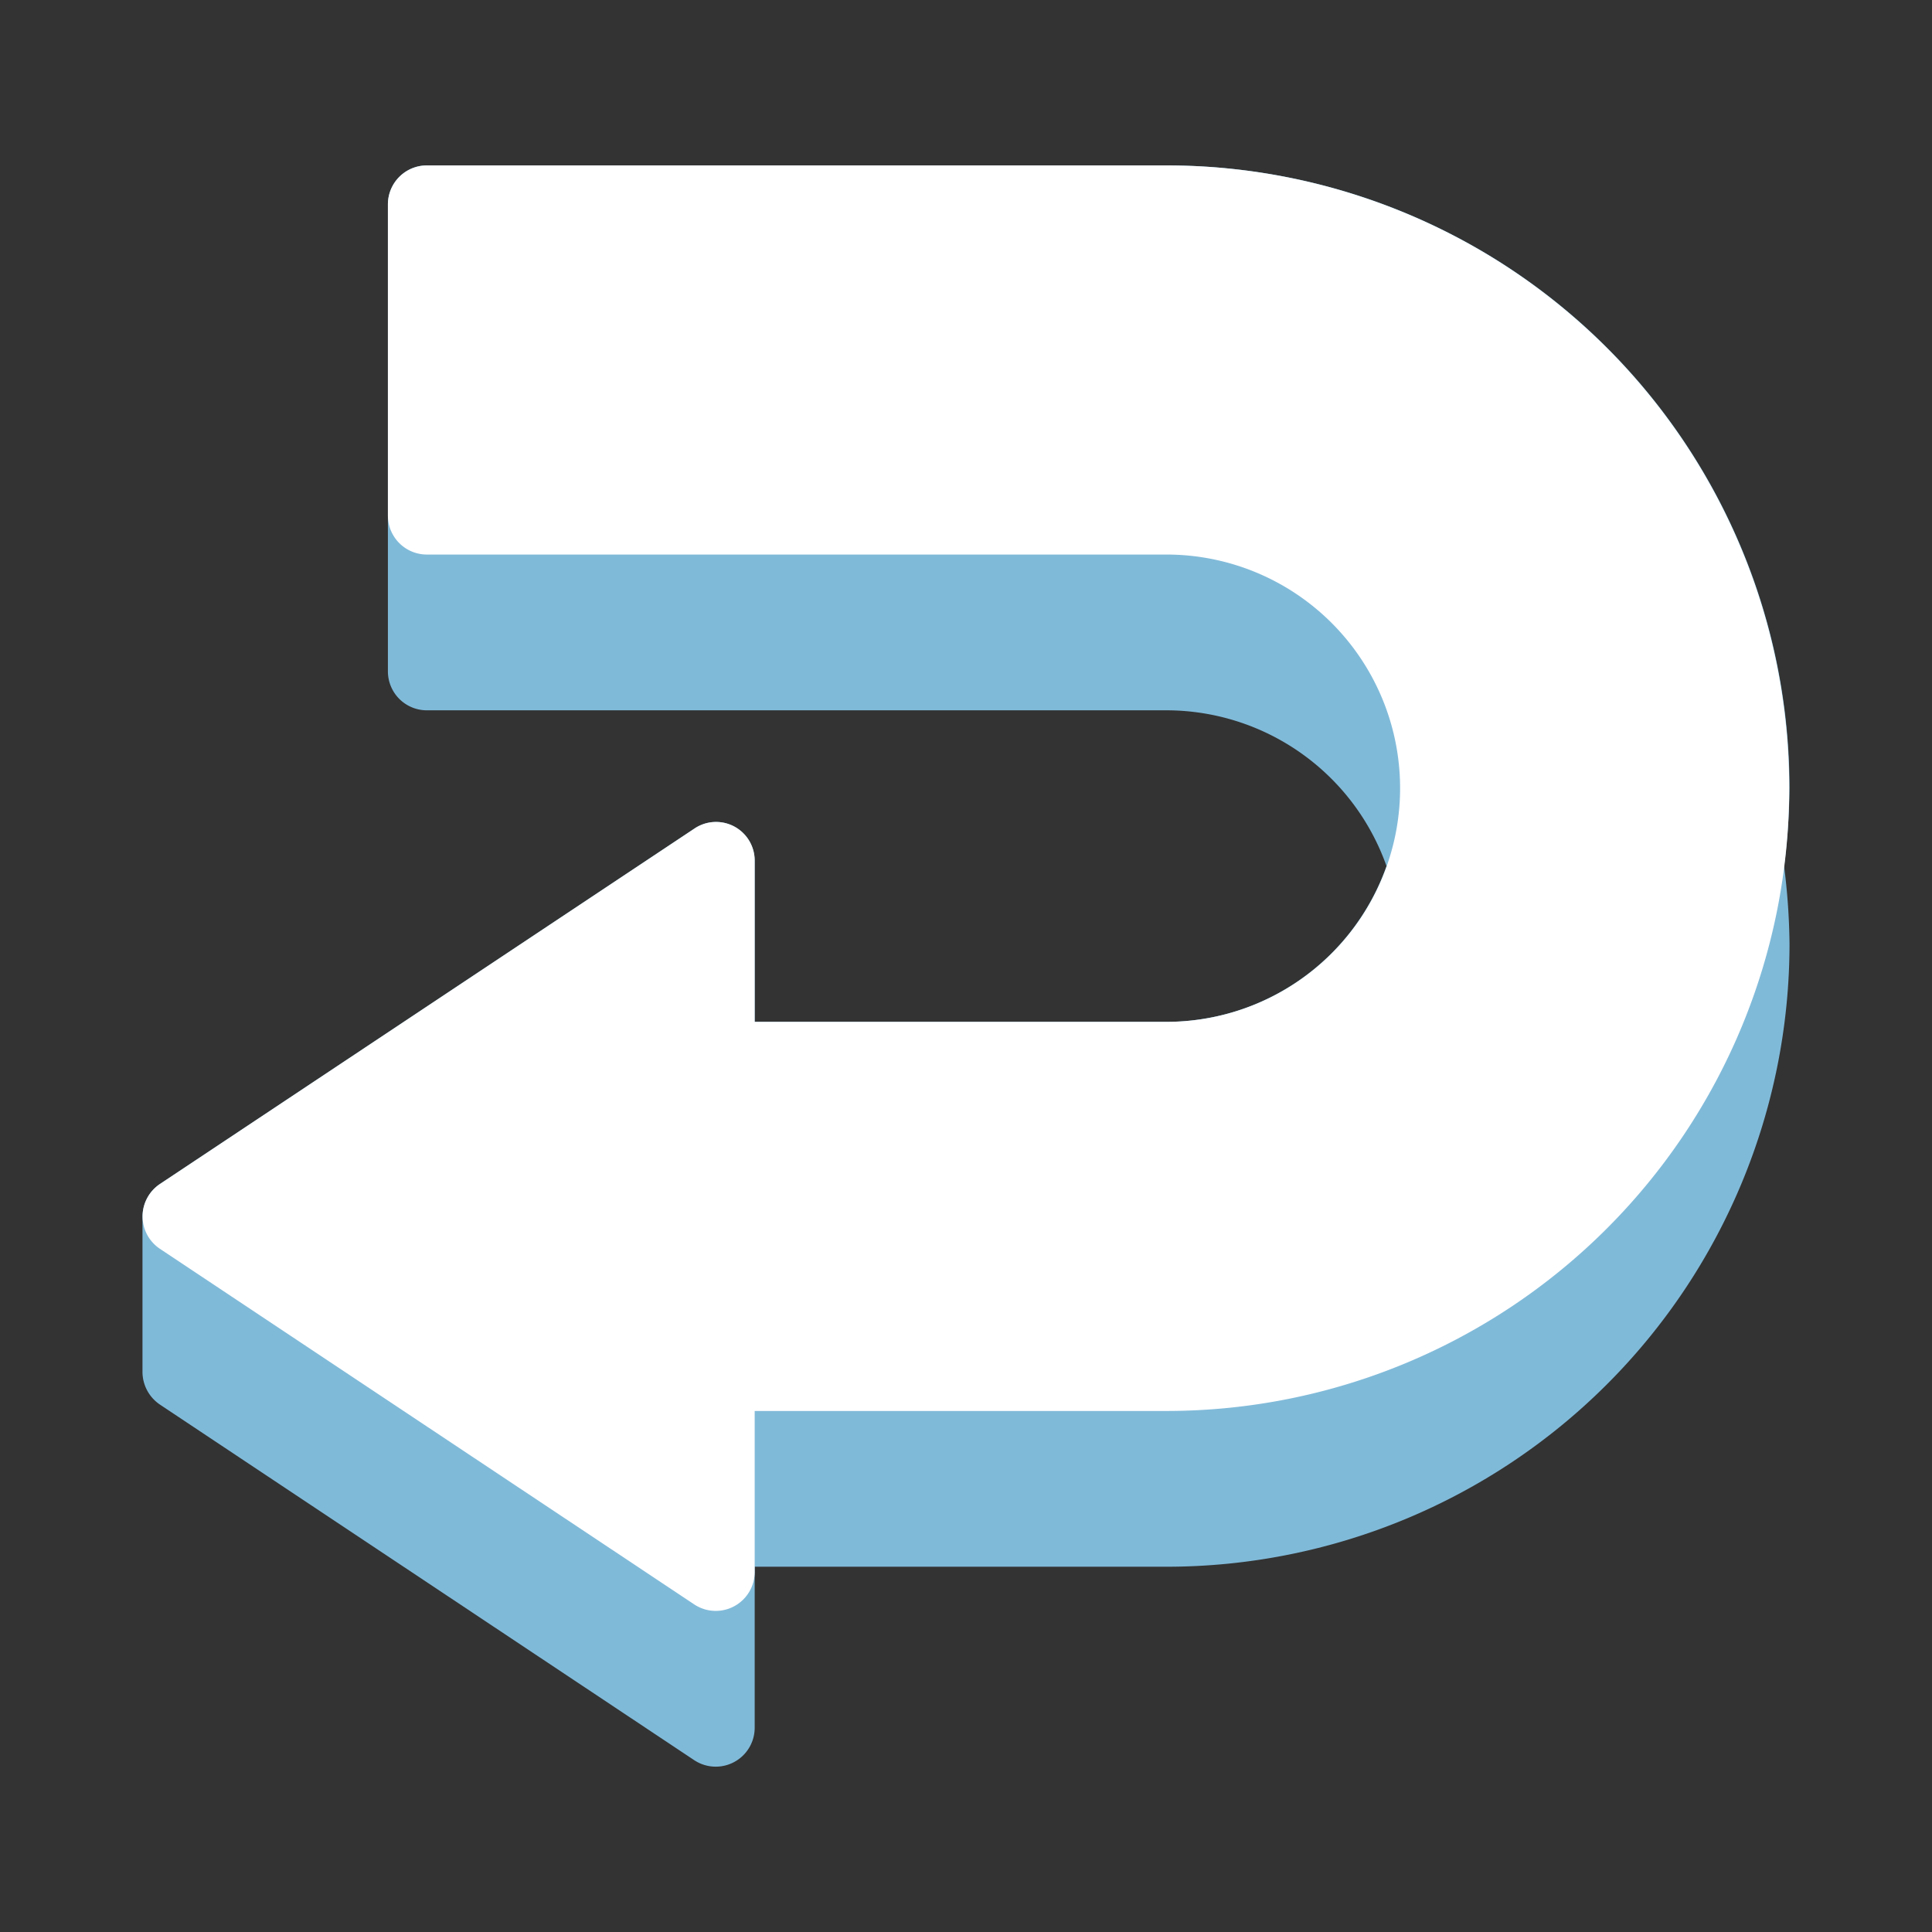 <svg xmlns="http://www.w3.org/2000/svg" viewBox="0 0 64 64"><rect x="0" y="0" width="64" height="64" fill="#333333" stroke="none"/><defs><style>.cls-1{opacity:0;}.cls-2,.cls-4{fill:#fff;}.cls-3{fill:#80bad9;}.cls-3,.cls-4{fill-rule:evenodd;}</style></defs><title>Arrow Back </title><g id="Layer_2" data-name="Layer 2"><g id="Layer_3" data-name="Layer 3"><g class="cls-1"><rect class="cls-2" width="64" height="64"/></g><path class="cls-3" d="M59.28,26.11A20.63,20.63,0,0,0,38.64,5.48H14.14a1.29,1.29,0,0,0-1.29,1.29V22.24a1.29,1.29,0,0,0,1.29,1.29h24.5a7.74,7.74,0,0,1,7.29,5.16,7.74,7.74,0,0,1-7.29,5.16H25V28.52a1.28,1.28,0,0,0-2-1.07L5.3,39.22a1.31,1.31,0,0,0-.58,1.08v5.15a1.31,1.31,0,0,0,.58,1.08L23,58.31a1.29,1.29,0,0,0,2-1.08V51.9H38.64A20.64,20.64,0,0,0,59.28,31.27a21.91,21.91,0,0,0-.18-2.58A21.91,21.91,0,0,0,59.28,26.11Z"/><path class="cls-4" d="M38.64,5.48H14.14a1.29,1.29,0,0,0-1.29,1.29V17.08a1.29,1.29,0,0,0,1.29,1.29h24.5a7.74,7.74,0,1,1,0,15.48H25V28.52a1.28,1.28,0,0,0-2-1.07L5.3,39.22a1.29,1.29,0,0,0,0,2.15L23,53.15a1.29,1.29,0,0,0,2-1.08V46.74H38.64a20.63,20.63,0,1,0,0-41.26Z"/></g></g></svg>